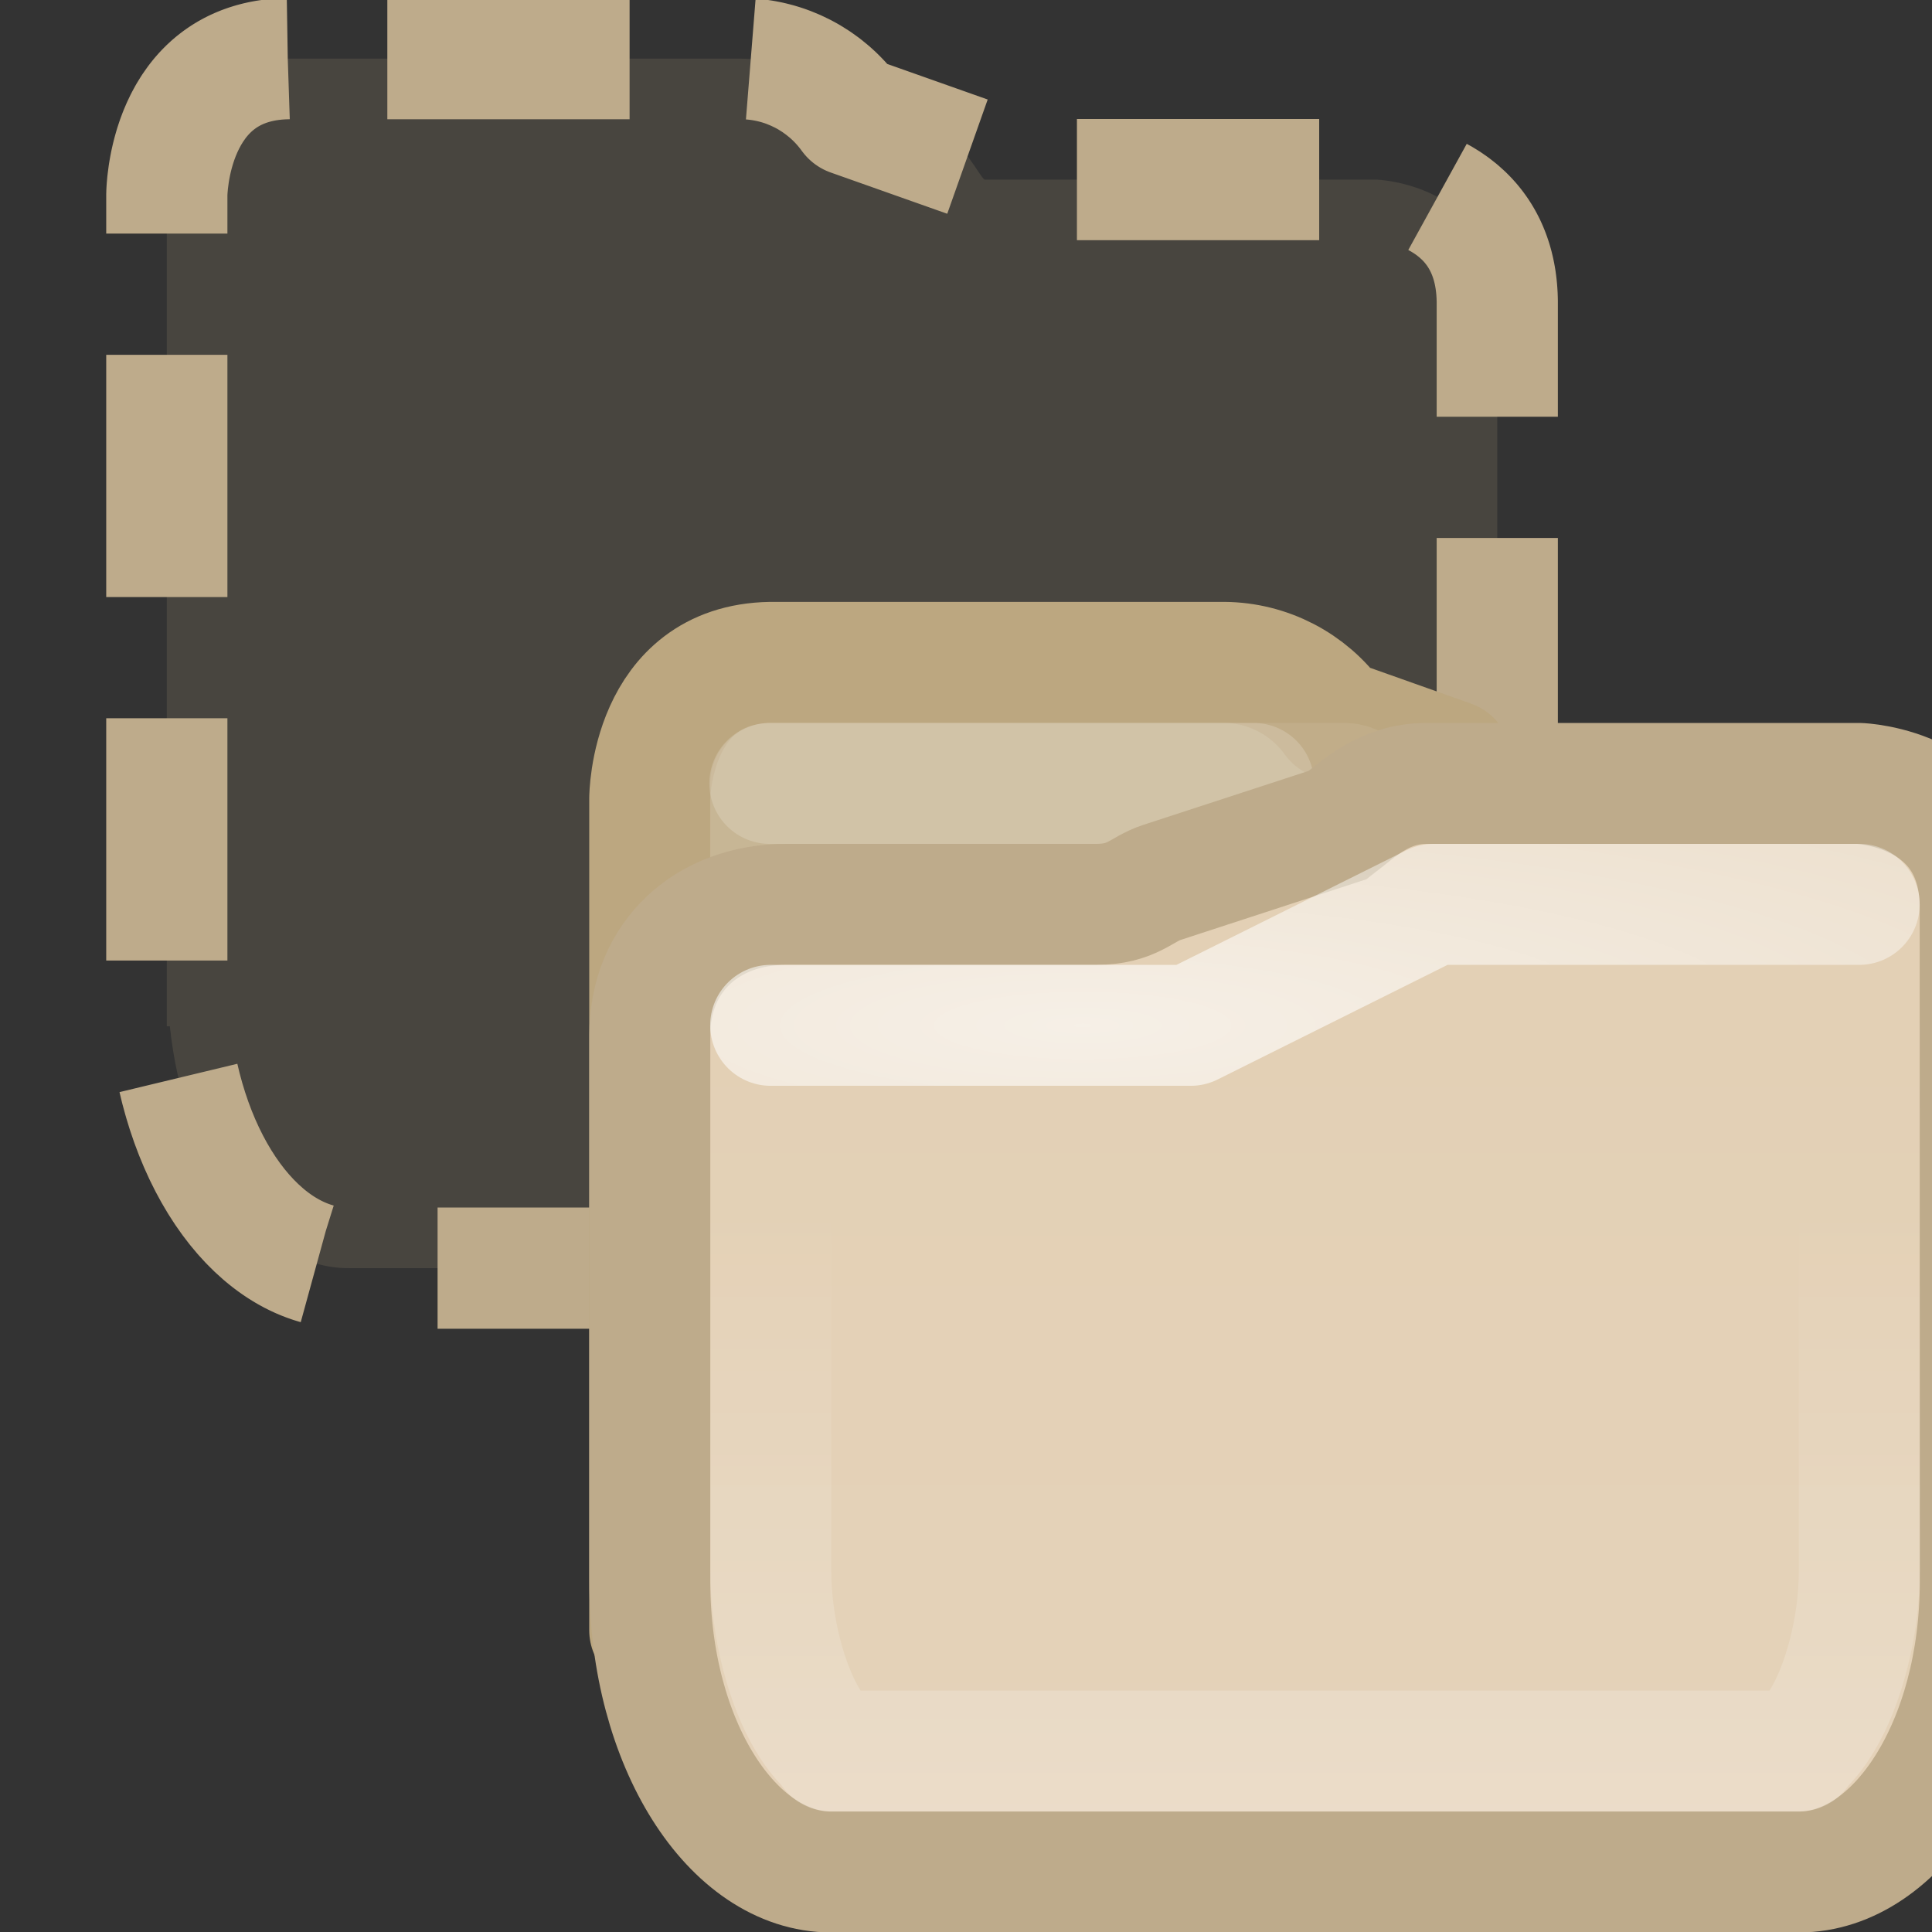 <?xml version="1.0" encoding="UTF-8" standalone="no"?>
<!-- Created with Inkscape (http://www.inkscape.org/) -->

<svg
   xmlns:dc="http://purl.org/dc/elements/1.1/"
   xmlns:cc="http://creativecommons.org/ns#"
   xmlns:rdf="http://www.w3.org/1999/02/22-rdf-syntax-ns#"
   xmlns:svg="http://www.w3.org/2000/svg"
   xmlns="http://www.w3.org/2000/svg"
   xmlns:xlink="http://www.w3.org/1999/xlink"
   xmlns:sodipodi="http://sodipodi.sourceforge.net/DTD/sodipodi-0.dtd"
   xmlns:inkscape="http://www.inkscape.org/namespaces/inkscape"
   width="16"
   height="16"
   viewBox="0 0 4.233 4.233"
   version="1.1"
   id="svg8"
   inkscape:version="0.92.2 (5c3e80d, 2017-08-06)"
   sodipodi:docname="stock_folder-move.svg">
  <rect x="0" y="0" width="4.233" height="4.233" fill="#333333" stroke="none"/>
  <defs
     id="defs2">
    <linearGradient
       inkscape:collect="always"
       xlink:href="#linearGradient10005"
       id="linearGradient2224"
       gradientUnits="userSpaceOnUse"
       x1="572"
       y1="-6.813"
       x2="572"
       y2="2.119" />
    <linearGradient
       inkscape:collect="always"
       id="linearGradient10005">
      <stop
         style="stop-color:#e3d0b5;stop-opacity:1"
         offset="0"
         id="stop10007" />
      <stop
         id="stop10009"
         offset="0.92"
         style="stop-color:#e5d3ba;stop-opacity:1" />
      <stop
         style="stop-color:#d3b58b;stop-opacity:1"
         offset="1"
         id="stop10011" />
    </linearGradient>
    <linearGradient
       inkscape:collect="always"
       xlink:href="#linearGradient8316"
       id="linearGradient2226"
       gradientUnits="userSpaceOnUse"
       x1="568.014"
       y1="2.228"
       x2="568.014"
       y2="-5" />
    <linearGradient
       inkscape:collect="always"
       id="linearGradient8316">
      <stop
         style="stop-color:#ffffff;stop-opacity:1;"
         offset="0"
         id="stop8318" />
      <stop
         style="stop-color:#ffffff;stop-opacity:0;"
         offset="1"
         id="stop8320" />
    </linearGradient>
    <radialGradient
       inkscape:collect="always"
       xlink:href="#linearGradient8316"
       id="radialGradient2228"
       gradientUnits="userSpaceOnUse"
       gradientTransform="matrix(2.835,0,0,0.642,-1042.882,-2.326)"
       cx="566.831"
       cy="-6.5"
       fx="566.831"
       fy="-6.5"
       r="7.007" />
  </defs>
  <sodipodi:namedview
     id="base"
     pagecolor="#ffffff"
     bordercolor="#666666"
     borderopacity="1.0"
     inkscape:pageopacity="0.0"
     inkscape:pageshadow="2"
     inkscape:zoom="22.4"
     inkscape:cx="3.4011673"
     inkscape:cy="8.5267857"
     inkscape:document-units="mm"
     inkscape:current-layer="layer1"
     showgrid="true"
     units="px"
     inkscape:window-width="1920"
     inkscape:window-height="1029"
     inkscape:window-x="0"
     inkscape:window-y="27"
     inkscape:window-maximized="1">
    <inkscape:grid
       type="xygrid"
       id="grid815" />
  </sodipodi:namedview>
  <g
     inkscape:label="Layer 1"
     inkscape:groupmode="layer"
     id="layer1"
     transform="translate(0,-292.767)">
    <g
       id="g979"
       style="display:inline;fill:#bca780;stroke:#beab8b;stroke-width:1.002;stroke-miterlimit:4;stroke-dasharray:none;stroke-opacity:1;enable-background:new;fill-opacity:0.157"
       transform="matrix(0.265,0,0,0.265,-148.167,295.413)">
      <path
         style="color:#000000;clip-rule:nonzero;display:inline;overflow:visible;visibility:visible;opacity:1;isolation:auto;mix-blend-mode:normal;color-interpolation:sRGB;color-interpolation-filters:linearRGB;solid-color:#000000;solid-opacity:1;fill:#bca780;fill-opacity:0.157;fill-rule:evenodd;stroke:#beab8b;stroke-width:1.002;stroke-linecap:butt;stroke-linejoin:round;stroke-miterlimit:4;stroke-dasharray:2.003, 1.002;stroke-dashoffset:0;stroke-opacity:1;marker:none;color-rendering:auto;image-rendering:auto;shape-rendering:auto;text-rendering:auto;enable-background:accumulate"
         d="m -10.5,0.5 c -0.996,0.016 -1,1.125 -1,1.125 V 3.578 8.1 8.5 h 0.025 c 0.12,1.142 0.74,2 1.475,2 h 8 c 0.734,0 1.354,-0.858 1.475,-2 H -0.5 V 8.1 2.656 2.5 c -0.016,-0.969 -1,-1 -1,-1 H -4.74 C -4.769,1.474 -4.787,1.433 -4.875,1.312 L -5.844,0.969 C -6.054,0.677 -6.39,0.502 -6.75,0.5 Z"
         transform="translate(572,-10)"
         id="path973"
         inkscape:connector-curvature="0" />
    </g>
    <g
       id="g987"
       style="display:inline;fill:none;enable-background:new"
       transform="matrix(0.265,0,0,0.265,-151.342,295.413)" />
    <g
       id="g919"
       transform="translate(0.529,0.265)">
      <g
         transform="translate(-17.992,3.44)"
         id="g868">
        <g
           transform="matrix(0.265,0,0,0.265,-129.646,293.031)"
           style="display:inline;enable-background:new"
           id="g8715">
          <path
             inkscape:connector-curvature="0"
             style="color:#000000;clip-rule:nonzero;display:inline;overflow:visible;visibility:visible;opacity:1;isolation:auto;mix-blend-mode:normal;color-interpolation:sRGB;color-interpolation-filters:linearRGB;solid-color:#000000;solid-opacity:1;fill:#c3b08d;fill-opacity:1;fill-rule:evenodd;stroke:#bca780;stroke-width:1;stroke-linecap:butt;stroke-linejoin:round;stroke-miterlimit:4;stroke-dasharray:none;stroke-dashoffset:0;stroke-opacity:1;marker:none;color-rendering:auto;image-rendering:auto;shape-rendering:auto;text-rendering:auto;enable-background:accumulate"
             d="m 560.5,-8.375 v 6.876 h 11 V -7.344 c -6e-5,-0.621 -0.504,-1.125 -1.125,-1.125 h -2.844 c -0.333,0 -0.209,0.053 -0.406,-0.219 l -0.969,-0.344 c -0.21,-0.292 -0.547,-0.466 -0.906,-0.469 H 561.5 c -0.996,0.016 -1,1.125 -1,1.125 z"
             id="path11539"
             sodipodi:nodetypes="ccccccccccc" />
          <path
             inkscape:connector-curvature="0"
             style="display:inline;opacity:0.072;fill:none;fill-opacity:0;stroke:#ffffff;stroke-width:1;stroke-linejoin:round;stroke-miterlimit:4;stroke-dasharray:none;stroke-opacity:1;enable-background:new"
             d="m 561.5,1.272441e-5 h 9 V -7.5 l -1.969,-0.031 c -0.059,0 -0.081,-10e-4 -0.156,0 -0.076,0.001 -0.296,0.033 -0.562,-0.125 -0.267,-0.158 -0.345,-0.328 -0.375,-0.375 -0.03,-0.047 -0.032,-0.052 -0.062,-0.094 l -0.969,-0.281 c -0.035,-0.049 -0.095,-0.093 -0.156,-0.094 l -4.75,-8.3e-4 z"
             id="path11541"
             sodipodi:nodetypes="ccccsssccccc" />
          <path
             style="opacity:0.173;fill:none;fill-rule:evenodd;stroke:#ffffff;stroke-width:1px;stroke-linecap:round;stroke-linejoin:miter;stroke-opacity:1"
             d="m 561.493,-8.5 h 4"
             id="path8086"
             inkscape:connector-curvature="0"
             sodipodi:nodetypes="cc" />
        </g>
        <g
           transform="matrix(0.265,0,0,0.265,-129.646,293.031)"
           style="display:inline;enable-background:new"
           id="g8720">
          <path
             inkscape:connector-curvature="0"
             sodipodi:nodetypes="ccscccccccccc"
             id="path11543"
             d="m 566.922,-8.5 c -0.349,0 -0.56,0.21 -0.734,0.344 l -1.452,0.474 c -0.176,0.057 -0.243,0.182 -0.548,0.182 h -2.562 c -0.651,0 -1.125,0.433 -1.125,1.078 l -10e-6,4.522 c 0,1.338 0.682,2.4 1.5,2.4 h 8 c 0.818,0 1.5,-1.062 1.5,-2.4 L 571.5,-7.5 c -0.016,-0.969 -1,-1 -1,-1 z"
             style="color:#000000;clip-rule:nonzero;display:inline;overflow:visible;visibility:visible;opacity:1;isolation:auto;mix-blend-mode:normal;color-interpolation:sRGB;color-interpolation-filters:linearRGB;solid-color:#000000;solid-opacity:1;fill:url(#linearGradient2224);fill-opacity:1;fill-rule:nonzero;stroke:#beab8b;stroke-width:1;stroke-linecap:butt;stroke-linejoin:miter;stroke-miterlimit:4;stroke-dasharray:none;stroke-dashoffset:0;stroke-opacity:1;marker:none;color-rendering:auto;image-rendering:auto;shape-rendering:auto;text-rendering:auto;enable-background:new" />
          <path
             sodipodi:nodetypes="cccccssssccccsccccc"
             inkscape:connector-curvature="0"
             id="path8314"
             d="m 566.922,-7.5 c 0.051,0 0.142,-0.068 -0.125,0.137 l 0.104,-0.092 -1.453,1.475 c -0.122,0.123 -0.341,0.296 -0.588,0.383 C 564.613,-5.511 564.395,-5.5 564.188,-5.5 h -2.562 c -0.206,0 -0.125,-0.076 -0.125,0.078 v 3.422 c 0,0.499 0.141,0.969 0.303,1.24 0.162,0.271 0.262,0.26 0.197,0.26 h 8 c -0.065,0 0.036,0.012 0.197,-0.26 0.162,-0.271 0.303,-0.741 0.303,-1.24 V -7.484 c -0.002,-0.146 0.056,0.02 0.033,0.008 -0.012,-0.006 -0.02,-0.007 -0.033,-0.012 -0.013,-0.004 -0.031,-0.012 -0.031,-0.012 z"
             style="color:#000000;clip-rule:nonzero;display:inline;overflow:visible;visibility:visible;opacity:0.324;isolation:auto;mix-blend-mode:normal;color-interpolation:sRGB;color-interpolation-filters:linearRGB;solid-color:#000000;solid-opacity:1;fill:none;fill-opacity:1;fill-rule:nonzero;stroke:url(#linearGradient2226);stroke-width:1;stroke-linecap:butt;stroke-linejoin:round;stroke-miterlimit:4;stroke-dasharray:none;stroke-dashoffset:0;stroke-opacity:1;marker:none;color-rendering:auto;image-rendering:auto;shape-rendering:auto;text-rendering:auto;enable-background:new" />
          <path
             style="opacity:0.671;fill:none;fill-rule:evenodd;stroke:url(#radialGradient2228);stroke-width:1px;stroke-linecap:round;stroke-linejoin:round;stroke-opacity:1"
             d="m 570.5,-7.5 h -3.521 l -2.006,1 H 561.5"
             id="path11571"
             inkscape:connector-curvature="0"
             sodipodi:nodetypes="cccc" />
        </g>
      </g>
    </g>
  </g>
</svg>
